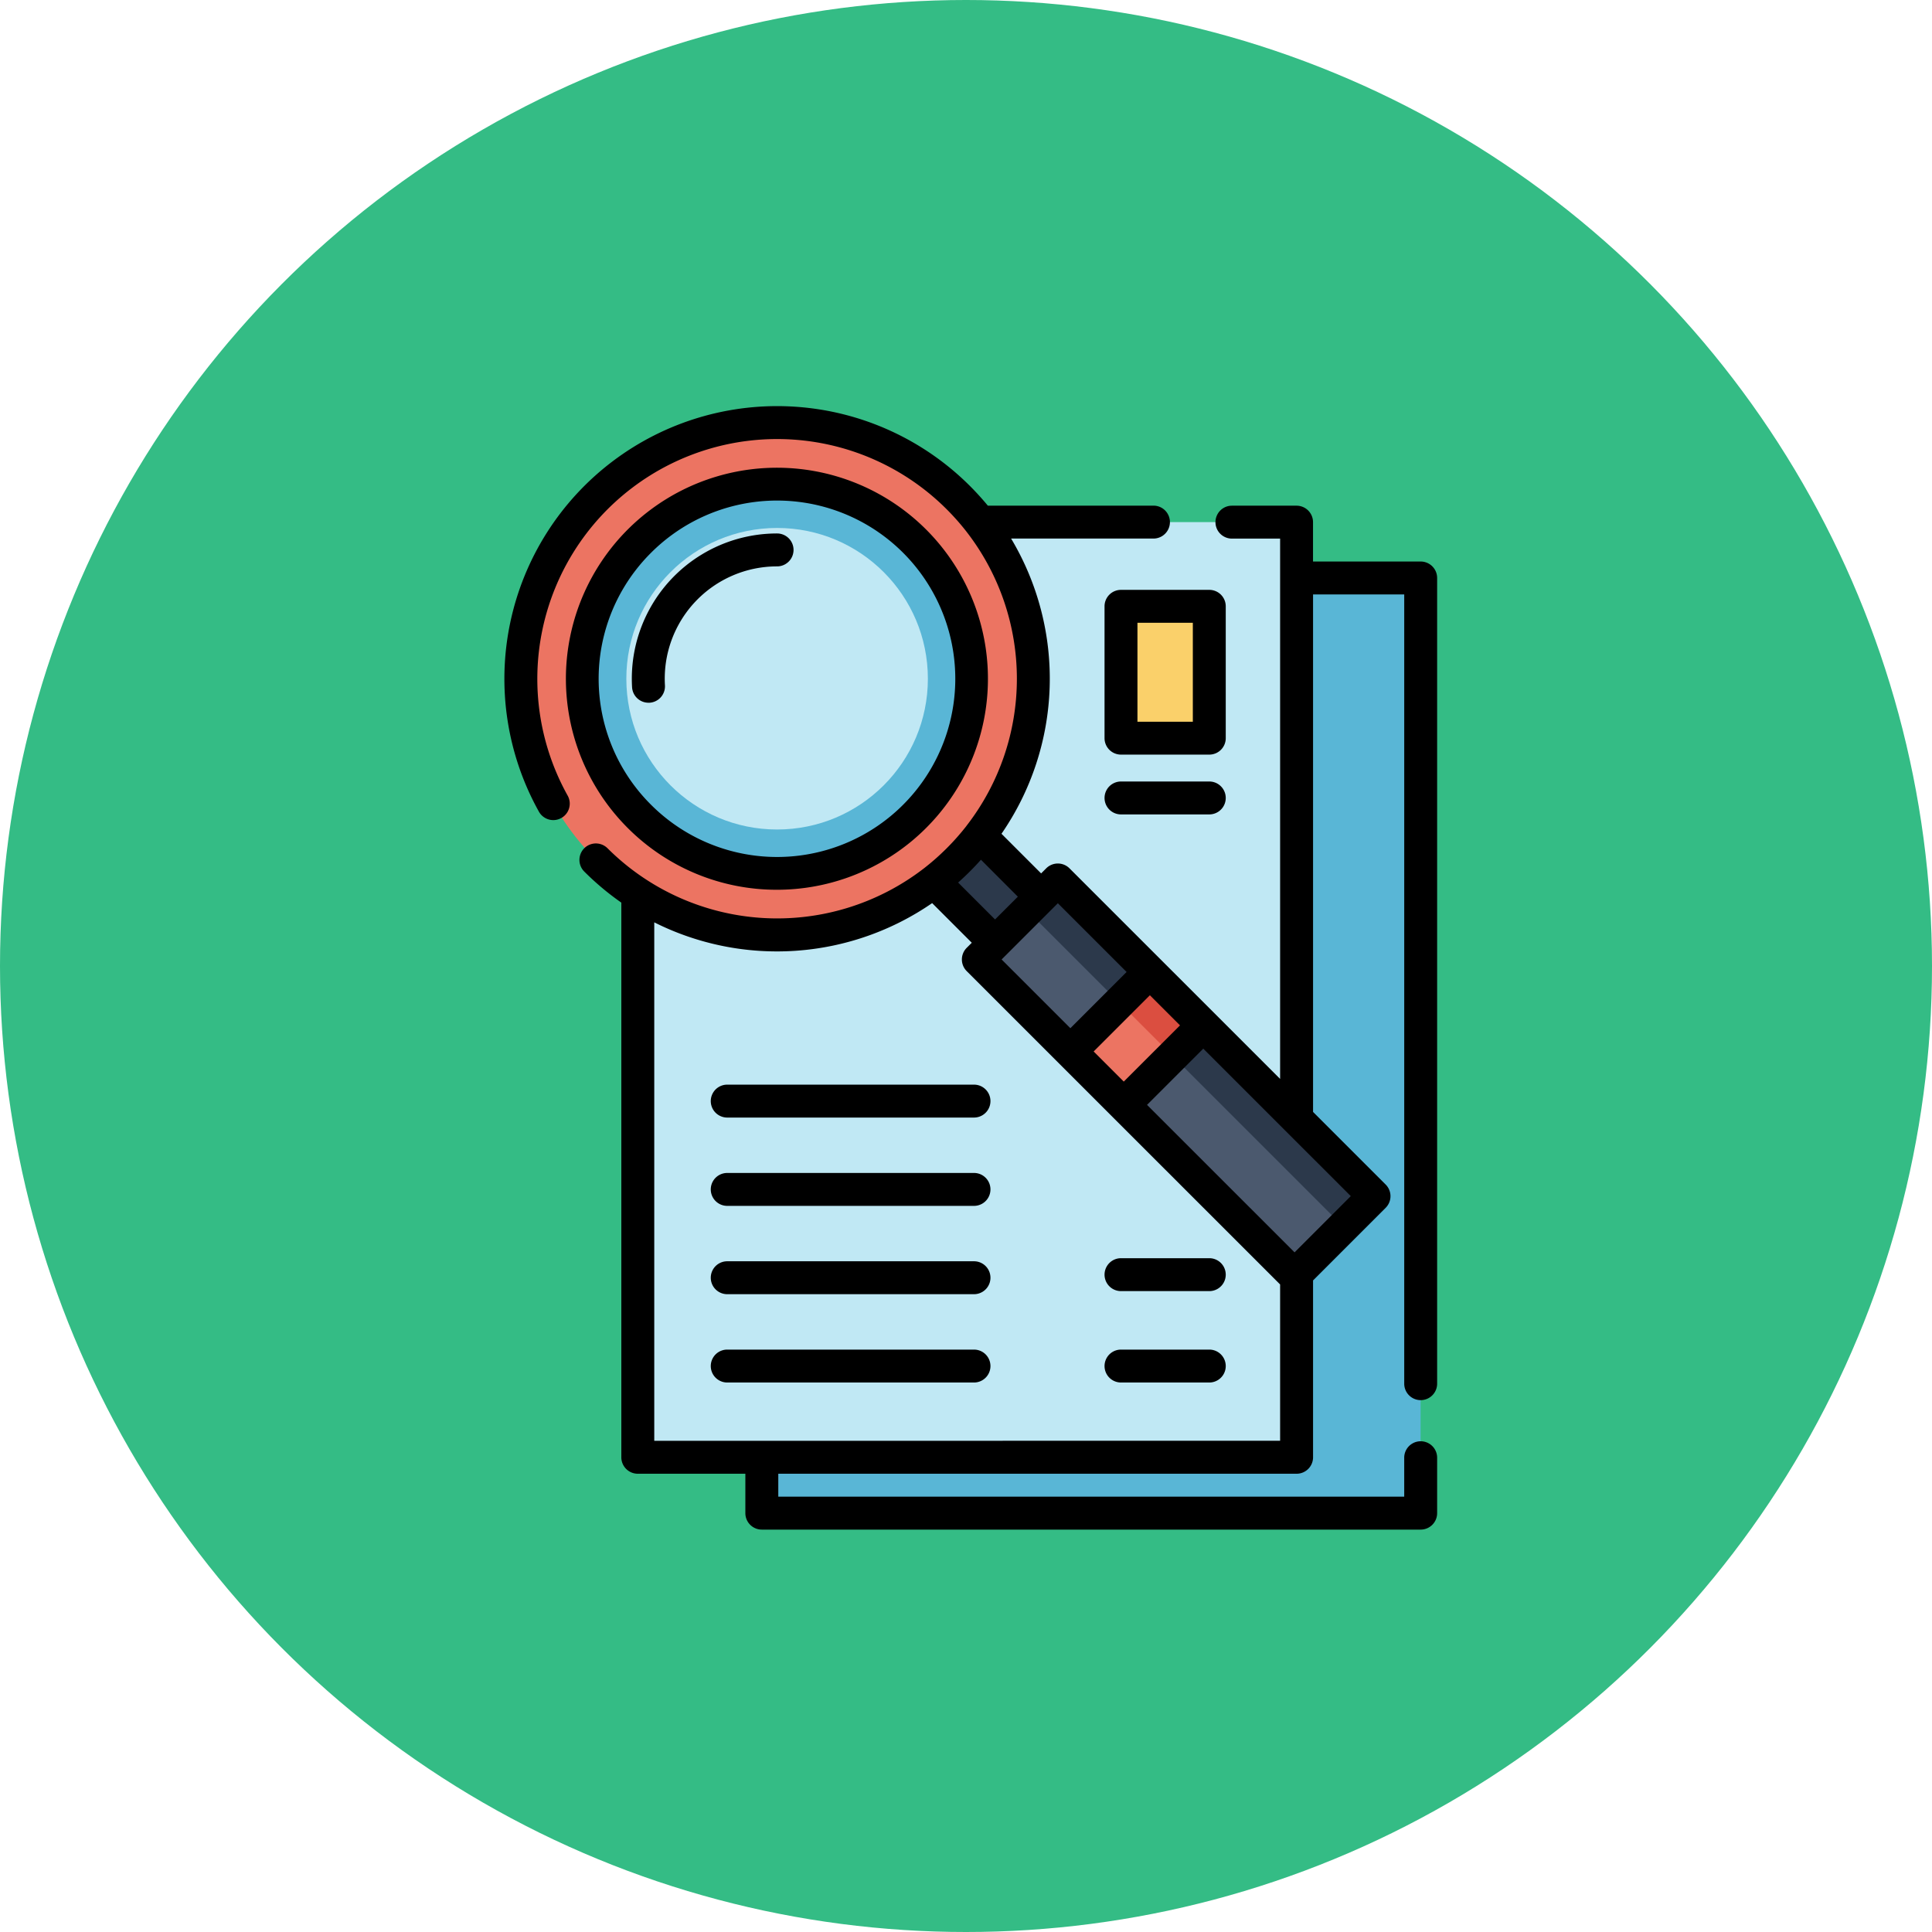 <svg xmlns="http://www.w3.org/2000/svg" width="157" height="157" viewBox="0 0 157 157">
  <g id="Grupo_965480" data-name="Grupo 965480" transform="translate(-302 -11734)">
    <circle id="Elipse_5834" data-name="Elipse 5834" cx="78.5" cy="78.5" r="78.5" transform="translate(302 11734)" fill="#34bc85"/>
    <g id="observar" transform="translate(299.5 11767)">
      <rect id="Rectángulo_340997" data-name="Rectángulo 340997" width="53.532" height="75.994" transform="translate(64.41 13.968)" fill="#59b6d6"/>
      <rect id="Rectángulo_340998" data-name="Rectángulo 340998" width="53.528" height="75.994" transform="translate(54.333 9.428)" fill="#c0e8f4"/>
      <rect id="Rectángulo_340999" data-name="Rectángulo 340999" width="7.172" height="10.715" transform="translate(93.595 16.272)" fill="#fad06a"/>
      <rect id="Rectángulo_341000" data-name="Rectángulo 341000" width="5.294" height="12.266" transform="translate(89.332 42.095) rotate(135)" fill="#2c394b"/>
      <circle id="Elipse_5869" data-name="Elipse 5869" cx="20.819" cy="20.819" r="20.819" transform="translate(44.832 1.337)" fill="#ec7462"/>
      <circle id="Elipse_5870" data-name="Elipse 5870" cx="15.819" cy="15.819" r="15.819" transform="translate(49.832 6.337)" fill="#59b6d6"/>
      <circle id="Elipse_5871" data-name="Elipse 5871" cx="12.252" cy="12.252" r="12.252" transform="translate(53.398 9.904)" fill="#c0e8f4"/>
      <rect id="Rectángulo_341001" data-name="Rectángulo 341001" width="9.135" height="36.334" transform="translate(114.155 64.201) rotate(135)" fill="#4b596e"/>
      <rect id="Rectángulo_341002" data-name="Rectángulo 341002" width="3.515" height="36.334" transform="translate(114.154 64.201) rotate(135)" fill="#2c394b"/>
      <rect id="Rectángulo_341003" data-name="Rectángulo 341003" width="9.137" height="6.136" transform="translate(100.281 50.326) rotate(135)" fill="#ec7462"/>
      <rect id="Rectángulo_341004" data-name="Rectángulo 341004" width="3.515" height="6.136" transform="translate(100.279 50.325) rotate(135)" fill="#db4e40"/>
      <path id="Trazado_729776" data-name="Trazado 729776" d="M117.948,80.779a1.337,1.337,0,0,0,1.338-1.337V13.968a1.337,1.337,0,0,0-1.338-1.337H109.2v-3.2a1.337,1.337,0,0,0-1.338-1.337H102.61a1.337,1.337,0,1,0,0,2.675h3.916V54.677l-5.3-5.3h0l-4.339-4.339h0L89.41,37.563a1.338,1.338,0,0,0-1.892,0l-.413.413-3.221-3.221a22.2,22.2,0,0,0,.782-23.99H96.234a1.337,1.337,0,1,0,0-2.675H82.773q-.684-.829-1.454-1.6A22.163,22.163,0,0,0,46.307,32.982a1.338,1.338,0,0,0,2.334-1.308A19.488,19.488,0,0,1,79.427,8.381a19.818,19.818,0,0,1,1.61,1.819c.021.029.042.058.065.086a19.491,19.491,0,0,1,0,23.743c-.026.031-.05.063-.073.1a19.762,19.762,0,0,1-3.463,3.448l-.032.024A19.517,19.517,0,0,1,51.87,35.933a1.337,1.337,0,1,0-1.892,1.891,22.418,22.418,0,0,0,3.013,2.526V85.422A1.337,1.337,0,0,0,54.33,86.76H63.07v3.2A1.337,1.337,0,0,0,64.408,91.3h53.54a1.337,1.337,0,0,0,1.338-1.337v-4.54a1.338,1.338,0,0,0-2.675,0v3.2H65.746V86.76h42.119a1.337,1.337,0,0,0,1.338-1.337V71.05l5.9-5.9a1.337,1.337,0,0,0,0-1.891l-5.9-5.9V15.305h7.409V79.441A1.337,1.337,0,0,0,117.948,80.779ZM91.373,52.446l4.57-4.569,2.448,2.447-4.57,4.569Zm2.678-6.46-4.57,4.569-5.587-5.586,4.57-4.569Zm-8.838-6.119-1.852,1.851-3-3q.487-.434.954-.9t.9-.954ZM55.667,84.085V41.952A22.222,22.222,0,0,0,78.249,40.39l3.221,3.221-.413.413a1.337,1.337,0,0,0,0,1.891l7.478,7.477h0l4.339,4.339h0L106.526,71.38v12.7ZM107.7,68.77,95.712,56.785l4.57-4.569L112.269,64.2Z"/>
      <path id="Trazado_729777" data-name="Trazado 729777" d="M158.872,309.224H138.82a1.337,1.337,0,1,0,0,2.675h20.053a1.337,1.337,0,1,0,0-2.675Z" transform="translate(-77.223 -254.083)"/>
      <path id="Trazado_729778" data-name="Trazado 729778" d="M158.872,349.473H138.82a1.337,1.337,0,1,0,0,2.675h20.053a1.337,1.337,0,1,0,0-2.675Z" transform="translate(-77.223 -287.155)"/>
      <path id="Trazado_729779" data-name="Trazado 729779" d="M158.872,389.722H138.82a1.337,1.337,0,1,0,0,2.675h20.053a1.337,1.337,0,1,0,0-2.675Z" transform="translate(-77.223 -320.227)"/>
      <path id="Trazado_729780" data-name="Trazado 729780" d="M158.872,429.972H138.82a1.337,1.337,0,1,0,0,2.675h20.053a1.337,1.337,0,1,0,0-2.675Z" transform="translate(-77.223 -353.3)"/>
      <path id="Trazado_729781" data-name="Trazado 729781" d="M326.788,85.086a1.337,1.337,0,0,0-1.338-1.337h-7.174a1.337,1.337,0,0,0-1.338,1.337V95.8a1.337,1.337,0,0,0,1.338,1.337h7.174a1.337,1.337,0,0,0,1.338-1.337Zm-2.675,9.379h-4.5V86.424h4.5Z" transform="translate(-224.68 -68.815)"/>
      <path id="Trazado_729782" data-name="Trazado 729782" d="M325.45,171.1h-7.174a1.337,1.337,0,1,0,0,2.675h7.174a1.337,1.337,0,1,0,0-2.675Z" transform="translate(-224.68 -140.593)"/>
      <path id="Trazado_729783" data-name="Trazado 729783" d="M325.45,429.972h-7.174a1.337,1.337,0,1,0,0,2.675h7.174a1.337,1.337,0,1,0,0-2.675Z" transform="translate(-224.68 -353.3)"/>
      <path id="Trazado_729784" data-name="Trazado 729784" d="M325.45,388.321h-7.174a1.337,1.337,0,1,0,0,2.675h7.174a1.337,1.337,0,1,0,0-2.675Z" transform="translate(-224.68 -319.076)"/>
      <path id="Trazado_729785" data-name="Trazado 729785" d="M88.678,62.386a17.148,17.148,0,1,0-12.133-5.017A17.107,17.107,0,0,0,88.678,62.386ZM78.437,35a14.482,14.482,0,1,1,0,20.48A14.439,14.439,0,0,1,78.437,35Z" transform="translate(-23.03 -23.081)"/>
      <path id="Trazado_729786" data-name="Trazado 729786" d="M104.206,70.382a9.125,9.125,0,0,1,9.113-9.662,1.337,1.337,0,1,0,0-2.675,11.8,11.8,0,0,0-11.784,12.491A1.338,1.338,0,0,0,102.87,71.8l.078,0A1.337,1.337,0,0,0,104.206,70.382Z" transform="translate(-47.671 -47.694)"/>
    </g>
  </g>
</svg>
